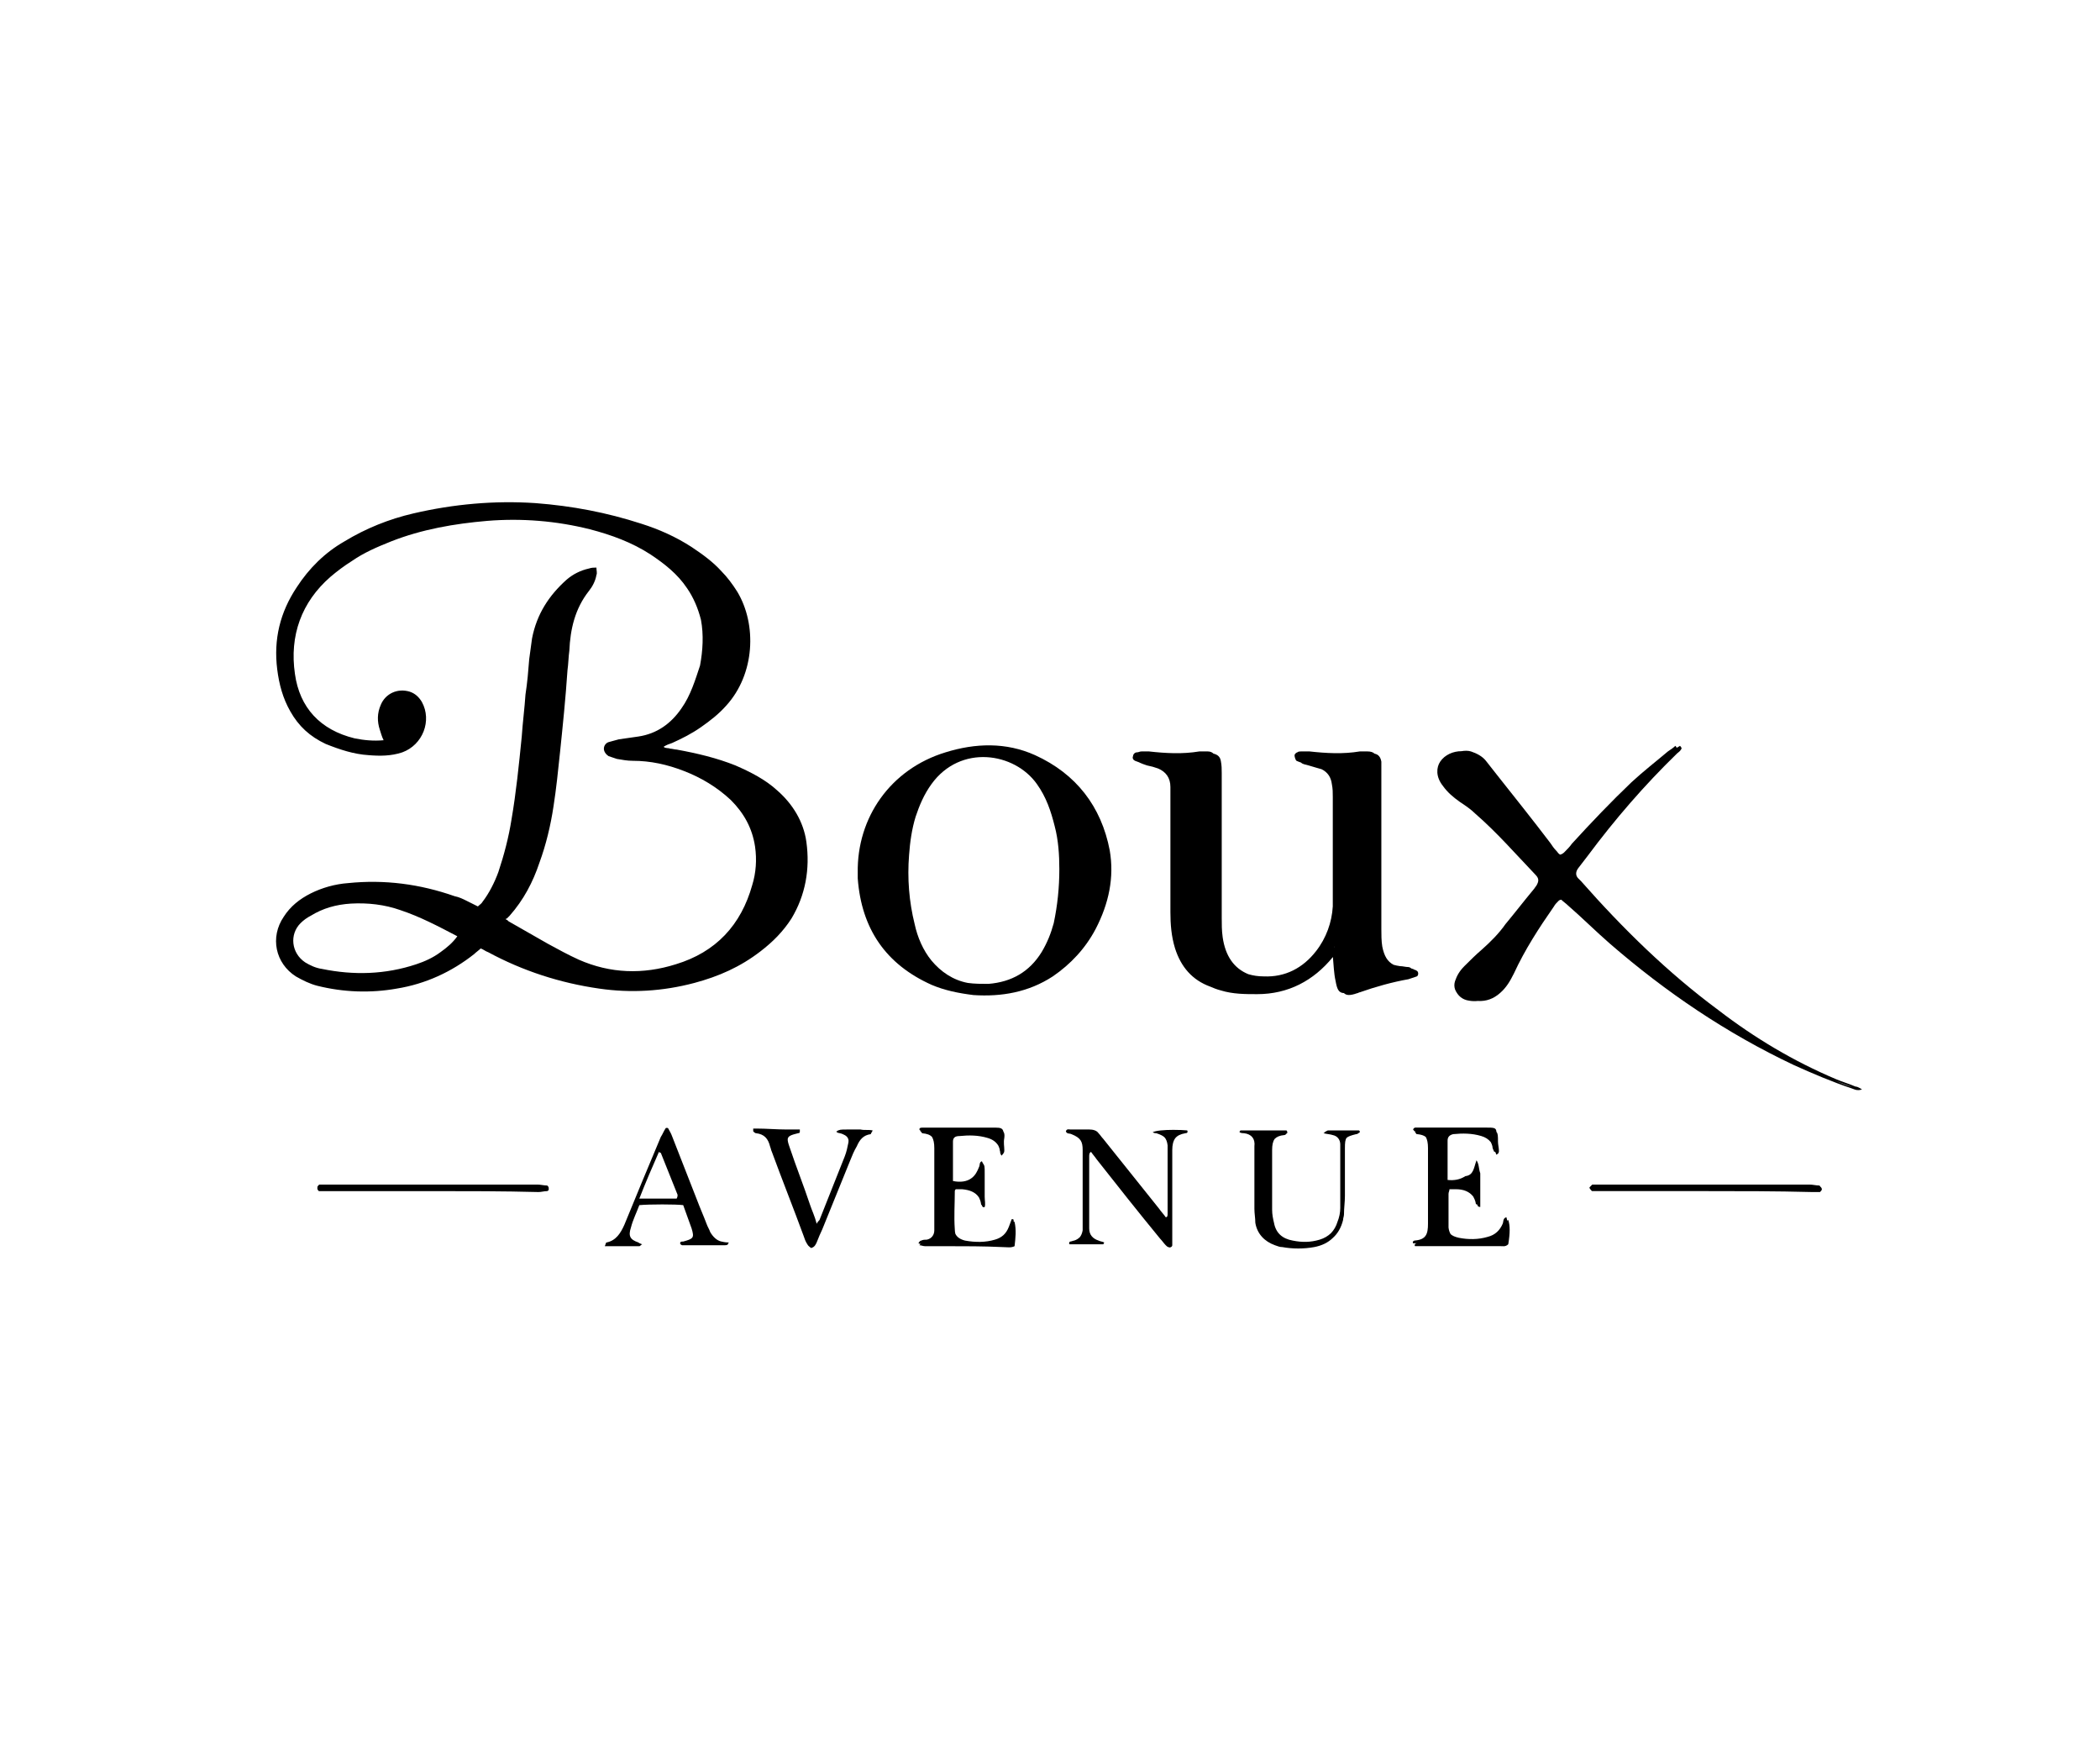 <?xml version="1.0" encoding="utf-8"?>
<!-- Generator: Adobe Illustrator 15.0.0, SVG Export Plug-In . SVG Version: 6.00 Build 0)  -->
<!DOCTYPE svg PUBLIC "-//W3C//DTD SVG 1.1//EN" "http://www.w3.org/Graphics/SVG/1.1/DTD/svg11.dtd">
<svg version="1.1" id="Layer_1" xmlns="http://www.w3.org/2000/svg" xmlns:xlink="http://www.w3.org/1999/xlink" x="0px" y="0px"
	 width="170.08px" height="141.73px" viewBox="0 0 170.08 141.73" enable-background="new 0 0 170.08 141.73" xml:space="preserve">
<g>
	<path d="M114.747,78.613c-0.075-0.075-0.227-0.075-0.303-0.151c-0.035-0.012-0.069-0.012-0.104-0.021
		c-0.08-0.067-0.204-0.131-0.272-0.131c-0.227,0-0.454-0.075-0.681-0.075c-0.192-0.025-0.362-0.064-0.521-0.109
		c-0.499-0.262-0.762-0.712-0.915-1.478c-0.075-0.454-0.075-0.983-0.075-1.437c0-3.326,0-6.728,0-10.054c0-0.907,0-1.814,0-2.797
		c0-0.227,0-0.454,0-0.681c-0.063-0.375-0.237-0.586-0.551-0.65c-0.122-0.119-0.312-0.181-0.583-0.181c-0.151,0-0.378,0-0.605,0
		c-1.359,0.227-2.721,0.151-4.082,0c-0.227,0-0.453,0-0.68,0c-0.076,0-0.227,0-0.303,0.075c-0.075,0-0.227,0.151-0.227,0.227
		c0,0.151,0.076,0.378,0.151,0.454c0.099,0.049,0.233,0.099,0.376,0.148c0.001,0.001,0.001,0.003,0.002,0.003
		c0.151,0.15,0.378,0.15,0.605,0.227c0.372,0.124,0.733,0.204,1.063,0.31c0.492,0.244,0.758,0.657,0.825,1.202
		c0.076,0.378,0.076,0.681,0.076,1.059c0,2.721,0,5.442,0,8.163c0,0.228,0,0.454,0,0.681c-0.076,1.285-0.529,2.57-1.361,3.629
		c-1.058,1.36-2.494,2.116-4.232,2.04c-0.457,0-0.866-0.067-1.244-0.177c-1.175-0.479-1.865-1.481-2.082-2.998
		c-0.076-0.528-0.076-1.058-0.076-1.587c0-3.931,0-7.786,0-11.717c0-0.303,0-0.604-0.075-0.982
		c-0.068-0.345-0.271-0.498-0.593-0.579c-0.115-0.113-0.269-0.177-0.465-0.177c-0.227,0-0.454,0-0.681,0
		c-1.36,0.227-2.722,0.151-4.082,0c-0.151,0-0.378,0-0.604,0c-0.151,0-0.227,0.075-0.379,0.075c-0.15,0-0.302,0.151-0.302,0.303
		c-0.075,0.151,0,0.302,0.151,0.378c0.138,0.045,0.251,0.091,0.366,0.137c0.006,0.004,0.005,0.011,0.012,0.014
		c0.151,0.075,0.378,0.15,0.604,0.227c0.32,0.063,0.593,0.137,0.896,0.248c0.617,0.26,0.995,0.748,0.995,1.491
		c0,0.378,0,0.756,0,1.134c0,2.948,0,5.972,0,8.996c0,0.982,0.074,1.965,0.377,2.947c0.479,1.503,1.395,2.568,2.849,3.096
		c0.267,0.119,0.547,0.226,0.855,0.307c0.983,0.302,1.966,0.302,2.948,0.302c2.496,0,4.56-1.077,6.131-3.008
		c0.065,0.649,0.074,1.3,0.219,1.95c0.109,0.601,0.224,0.96,0.677,0.973c0.185,0.191,0.487,0.215,1.062,0.01
		c0.076,0,0.151-0.076,0.227-0.076c1.285-0.453,2.646-0.831,3.932-1.058c0.227-0.076,0.453-0.151,0.68-0.228
		C114.898,78.991,114.898,78.688,114.747,78.613z M108.072,76.682c0.008-0.012,0.015-0.022,0.022-0.034
		C108.095,76.692,108.112,76.706,108.072,76.682z"/>
	<path d="M150.804,88.214c-0.064-0.043-0.125-0.078-0.188-0.109c-0.126-0.07-0.238-0.118-0.341-0.118
		c-0.529-0.227-1.059-0.378-1.587-0.604c-3.402-1.437-6.577-3.326-9.525-5.594c-4.082-3.023-7.71-6.576-11.111-10.432
		c-0.076-0.075-0.151-0.151-0.227-0.227c-0.228-0.227-0.228-0.529,0-0.832c0.227-0.302,0.528-0.68,0.756-0.982
		c2.191-2.948,4.61-5.745,7.256-8.314c0.076-0.076,0.227-0.151,0.303-0.303c0.076-0.075,0.076-0.151-0.076-0.303
		c-0.092,0.062-0.181,0.109-0.268,0.161c-0.014-0.044-0.042-0.093-0.109-0.161c-0.151,0.151-0.379,0.303-0.605,0.454
		c-0.982,0.831-1.965,1.587-2.947,2.494c-1.664,1.588-3.251,3.251-4.838,4.989c-0.151,0.227-0.379,0.453-0.605,0.681
		c-0.113,0.113-0.229,0.168-0.346,0.193c-0.088-0.058-0.174-0.141-0.259-0.269c-0.227-0.227-0.378-0.453-0.529-0.68
		c-1.437-1.891-2.948-3.78-4.384-5.594c-0.303-0.379-0.529-0.681-0.832-1.059s-0.756-0.604-1.209-0.756
		c-0.247-0.074-0.507-0.064-0.765-0.02c-0.659-0.003-1.351,0.283-1.729,0.851c-0.303,0.454-0.379,1.21,0.227,1.966
		c0.377,0.529,0.831,0.907,1.36,1.285c0.454,0.302,0.907,0.604,1.285,0.982c1.738,1.512,3.25,3.25,4.838,4.913
		c0.302,0.303,0.302,0.529,0.075,0.907c-0.075,0.076-0.15,0.227-0.227,0.303c-0.756,0.907-1.512,1.89-2.268,2.797
		c-0.529,0.756-1.209,1.436-1.891,2.041c-0.528,0.453-0.982,0.907-1.436,1.36c-0.378,0.378-0.605,0.756-0.756,1.21
		c-0.076,0.227-0.076,0.453,0,0.68c0.227,0.529,0.604,0.832,1.134,0.907c0.252,0.046,0.486,0.046,0.712,0.024
		c0.681,0.041,1.263-0.174,1.783-0.629c0.528-0.454,0.831-0.983,1.133-1.588c0.908-1.965,2.041-3.704,3.251-5.442
		c0.075-0.151,0.227-0.303,0.378-0.453c0.055-0.056,0.129-0.071,0.2-0.09c0.008,0.006,0.02,0.007,0.026,0.014
		c0.151,0.151,0.378,0.303,0.529,0.454c1.134,0.982,2.268,2.116,3.401,3.099c4.536,3.931,9.449,7.257,14.892,9.827
		c1.512,0.681,3.1,1.36,4.687,1.89c0.171,0.058,0.342,0.156,0.576,0.138C150.621,88.27,150.707,88.252,150.804,88.214z
		 M148.604,87.504c0.443,0.168,0.888,0.331,1.334,0.484c-0.015,0-0.024-0.002-0.04-0.002
		C149.466,87.863,149.035,87.687,148.604,87.504z"/>
	<path d="M95.021,91.494c-0.707,0.001-1.427,0.054-1.666,0.196c0.152,0.076,0.228,0.076,0.303,0.076
		c0.328,0.109,0.528,0.203,0.662,0.336c0.134,0.15,0.209,0.353,0.245,0.646c0,0.151,0,0.227,0,0.378c0,1.738,0,3.401,0,5.14
		c0,0.075,0,0.151-0.019,0.208l0,0c-0.02,0.057-0.057,0.095-0.133,0.095c-0.15-0.227-0.378-0.453-0.529-0.681
		c-1.512-1.89-3.023-3.779-4.535-5.669c-0.15-0.151-0.227-0.303-0.378-0.453c-0.151-0.228-0.454-0.303-0.756-0.303
		c-0.529,0-0.982,0-1.512,0c-0.151,0-0.302-0.075-0.378,0.151c0.076,0.227,0.303,0.151,0.453,0.227
		c0.756,0.303,0.907,0.604,0.907,1.285c0,1.965,0,3.931,0,5.972c0,0.151,0,0.378,0,0.529c-0.036,0.221-0.11,0.403-0.219,0.544
		c-0.112,0.119-0.261,0.22-0.462,0.287c-0.075,0-0.227,0.076-0.302,0.076c-0.04,0-0.078,0.023-0.096,0.066
		c-0.027,0.051-0.026,0.113,0.021,0.16c0.906,0,1.813,0,2.721,0c0,0,0.076-0.076,0.076-0.151c-0.152-0.075-0.303-0.075-0.454-0.151
		c-0.454-0.151-0.756-0.453-0.756-0.982c0-0.075,0-0.227,0-0.303c0-1.813,0-3.704,0-5.518c0-0.151,0-0.303,0.151-0.378
		c0.15,0.227,0.303,0.378,0.453,0.604c1.663,2.116,3.402,4.309,5.141,6.425c0.15,0.151,0.303,0.378,0.453,0.529
		c0.076,0.076,0.151,0.151,0.227,0.151c0.076,0.075,0.303,0,0.303-0.151c0-0.227,0-0.453,0-0.68c0-2.344,0-4.688,0-7.03
		c0-0.412,0.075-0.73,0.242-0.956c0.162-0.203,0.416-0.332,0.816-0.404c0.15,0,0.227-0.076,0.15-0.228
		C95.865,91.51,95.448,91.493,95.021,91.494z"/>
	<path d="M82.096,98.922c-0.004-0.043,0.001-0.082-0.004-0.126c0-0.075-0.075-0.075-0.151-0.075
		c-0.076,0.227-0.151,0.378-0.227,0.604c-0.227,0.604-0.604,0.907-1.134,1.059c-0.756,0.227-1.587,0.227-2.419,0.075
		c-0.394-0.099-0.646-0.272-0.783-0.54c-0.027-0.107-0.048-0.223-0.048-0.367c-0.076-1.058,0-2.041,0-3.099c0,0,0-0.076,0.076-0.151
		c0.151,0,0.378,0,0.529,0c0.6,0.055,1.075,0.236,1.354,0.669c0.066,0.138,0.127,0.281,0.158,0.465c0,0.052,0.005,0.134,0.078,0.16
		c0.004,0.077,0.079,0.216,0.225,0.143c0.076-0.228,0-0.529,0-0.832c0-0.302,0-0.604,0-0.982c0-0.303,0-0.604,0-0.907
		c0-0.604,0-0.604-0.151-0.831c-0.001,0-0.001,0.001-0.002,0.002c-0.02-0.045-0.042-0.09-0.073-0.153
		c-0.227,0.075-0.151,0.302-0.227,0.453c-0.151,0.378-0.302,0.681-0.604,0.907c-0.362,0.29-0.933,0.365-1.512,0.238
		c0-1.02,0-2.102,0-3.187c0-0.302,0.151-0.453,0.529-0.453c0.756-0.076,1.512-0.076,2.268,0.151c0.377,0.107,0.673,0.298,0.87,0.615
		c0.042,0.091,0.085,0.181,0.113,0.291c0,0.07,0.019,0.143,0.044,0.221c-0.011,0.062,0.006,0.157,0.107,0.309
		c0.227-0.227,0.227-0.302,0.227-0.453c0-0.303-0.076-0.604,0-0.982c0.033-0.26-0.001-0.409-0.074-0.51
		c-0.053-0.278-0.265-0.322-0.606-0.322c-0.076,0-0.151,0-0.227,0c-1.89,0-3.855,0-5.745,0c-0.076,0-0.227,0-0.227,0.151
		c0.048,0.049,0.071,0.089,0.097,0.117c-0.005,0.015-0.022,0.015-0.022,0.034c0.076,0,0.076,0.075,0.151,0.151
		c0.386,0.035,0.637,0.123,0.8,0.301c0.125,0.215,0.183,0.501,0.183,0.908v0.075c0,2.041,0,4.007,0,5.973c0,0.15,0,0.378,0,0.604
		c0,0.378-0.227,0.68-0.605,0.756c-0.151,0-0.302,0-0.454,0.075c-0.076,0-0.151,0.076-0.227,0.227
		c0.073,0.024,0.116,0.032,0.166,0.043c-0.025,0.033-0.042,0.061-0.09,0.108c0.151,0,0.303,0.076,0.454,0.076
		c0.529,0,1.134,0,1.663,0c1.587,0,3.099,0,4.687,0.075c0.303,0,0.605,0.075,0.907-0.075c0.076-0.681,0.151-1.285,0-1.966
		C82.167,98.947,82.135,98.94,82.096,98.922z"/>
	<path d="M122.075,98.845c-0.021-0.096-0.043-0.191-0.071-0.276c-0.302,0.075-0.227,0.378-0.302,0.529
		c-0.227,0.529-0.605,0.907-1.21,1.059c-0.756,0.227-1.587,0.227-2.343,0.075c-0.306-0.068-0.51-0.158-0.66-0.291
		c-0.082-0.142-0.146-0.308-0.172-0.54c0-0.151,0-0.228,0-0.378c0-0.757,0-1.588,0-2.344c0-0.151,0.076-0.227,0.076-0.378
		c0.15,0,0.377,0,0.529,0c0.617,0,1.081,0.192,1.395,0.591c0.075,0.141,0.146,0.286,0.192,0.468c0,0.114,0.044,0.185,0.132,0.179
		c0.005,0.019,0.015,0.029,0.02,0.048c0,0.075,0.075,0.151,0.227,0.151c0-0.228,0-0.454,0-0.681s0-0.453,0-0.681
		c0-0.227,0-0.453,0-0.68c0-0.228,0-0.454,0-0.681c-0.151-0.453-0.076-0.681-0.303-1.059c-0.227,0.605-0.227,1.21-0.906,1.285
		c-0.433,0.288-0.934,0.366-1.438,0.308c0-1.038,0-2.144,0-3.18c0-0.303,0.152-0.454,0.454-0.529
		c0.756-0.075,1.512-0.075,2.269,0.151c0.324,0.093,0.583,0.254,0.776,0.496c0.051,0.102,0.099,0.208,0.13,0.335
		c0,0.151,0.076,0.303,0.151,0.454c0.03,0,0.048-0.009,0.071-0.014c0.04,0.08,0.08,0.16,0.08,0.24
		c0.227-0.075,0.227-0.227,0.227-0.303c0-0.227-0.076-0.529-0.076-0.756c0-0.438-0.004-0.663-0.125-0.781
		c-0.021-0.348-0.198-0.353-0.857-0.353c-1.89,0-3.779,0-5.669,0c-0.075,0-0.151,0-0.228,0.151c0.076,0.075,0.076,0.151,0.152,0.151
		c0.017,0.002,0.025,0.008,0.042,0.01c-0.015,0.021-0.042,0.028-0.042,0.065c0.075,0,0.075,0.151,0.15,0.151
		c0.331,0.03,0.563,0.099,0.727,0.229c0.124,0.214,0.181,0.499,0.181,0.904c0,2.041,0,4.082,0,6.123c0,0.831-0.151,1.285-1.058,1.36
		c-0.076,0-0.227,0.076-0.152,0.227c0.087,0,0.195,0,0.303,0c-0.075,0-0.227,0.076-0.15,0.228c0.15,0,0.302,0,0.529,0
		c0.831,0,1.662,0,2.569,0c1.285,0,2.57,0,3.78,0c0.227,0,0.453,0.075,0.68-0.151c0.151-0.907,0.151-1.512,0-1.966
		C122.121,98.807,122.101,98.828,122.075,98.845z"/>
	<path d="M44.296,95.999c-0.227,0-0.529-0.075-0.756-0.075c-5.669,0-11.263,0-16.933,0c-0.151,0-0.378,0-0.529,0
		c-0.076,0-0.151,0-0.227,0c-0.076,0.075-0.151,0.151-0.151,0.227c0,0.013,0.012,0.025,0.016,0.038
		c-0.004,0.013-0.016,0.025-0.016,0.038c0,0.075,0.075,0.227,0.151,0.227c0.227,0,0.454,0,0.681,0c2.797,0,5.669,0,8.466,0
		c2.873,0,5.745,0,8.618,0.075c0.227,0,0.454-0.075,0.68-0.075c0.076,0,0.151-0.076,0.151-0.151c0-0.013-0.012-0.032-0.017-0.049
		c0.004-0.008,0.017-0.026,0.017-0.026C44.448,96.15,44.372,95.999,44.296,95.999z"/>
	<path d="M107.566,91.539c-0.075,0-0.151,0.076-0.303,0.151c0.017,0.003,0.027,0.005,0.042,0.008
		c-0.035,0.022-0.068,0.043-0.117,0.068c0.303,0.075,0.529,0.075,0.756,0.15c0.378,0.076,0.604,0.378,0.604,0.756
		c0,0.076,0,0.228,0,0.303c0,1.588,0,3.251,0,4.838c0,0.378-0.075,0.756-0.227,1.134c-0.108,0.359-0.289,0.664-0.525,0.912
		c-0.249,0.236-0.552,0.417-0.911,0.524c-0.756,0.227-1.436,0.227-2.191,0.075c-0.832-0.151-1.361-0.604-1.512-1.436
		c-0.076-0.303-0.152-0.681-0.152-1.059c0-1.588,0-3.251,0-4.838c0-0.4,0.058-0.689,0.204-0.896
		c0.164-0.172,0.403-0.279,0.779-0.313c0.05,0,0.13-0.037,0.157-0.104c0.08-0.028,0.125-0.085,0.069-0.197
		c0-0.076-0.075-0.076-0.075-0.076c-1.135,0-2.344,0-3.478,0c-0.075,0-0.075,0-0.151,0h-0.076c0,0-0.008,0.015-0.025,0.052
		c-0.007-0.007-0.021-0.005-0.049,0.024h0.037c-0.011,0.022-0.016,0.032-0.037,0.075c0.15,0.076,0.302,0.076,0.377,0.076
		c0.605,0.075,0.907,0.453,0.832,1.058c0,0.151,0,0.378,0,0.529c0,1.512,0,3.023,0,4.535c0,0.378,0.075,0.756,0.075,1.135
		c0.151,0.906,0.756,1.512,1.587,1.813c0.228,0.076,0.379,0.151,0.605,0.151c0.832,0.151,1.738,0.151,2.57,0
		c0.63-0.118,1.131-0.366,1.515-0.742c0.395-0.352,0.674-0.829,0.829-1.45c0-0.151,0.074-0.302,0.074-0.453
		c0-0.529,0.076-0.982,0.076-1.512c0-1.285,0-2.57,0-3.855c0-0.438,0.02-0.681,0.141-0.841c0.143-0.122,0.374-0.195,0.767-0.293
		c0.057,0,0.14-0.021,0.186-0.088c0.069-0.011,0.116-0.036,0.116-0.139l-0.075-0.076C109.229,91.539,108.397,91.539,107.566,91.539z
		"/>
	<path d="M68.637,91.464c-0.604,0-0.604,0-0.907,0.151c0.04,0.014,0.067,0.017,0.103,0.026c-0.033,0.016-0.061,0.027-0.103,0.049
		c0.227,0.076,0.378,0.076,0.529,0.151c0.277,0.111,0.429,0.264,0.463,0.485c0,0.063,0.003,0.121-0.009,0.195
		c-0.076,0.378-0.151,0.756-0.302,1.134c-0.681,1.738-1.361,3.401-2.041,5.14c-0.076,0.076-0.151,0.151-0.227,0.303
		c-0.151-0.604-0.378-1.059-0.529-1.512c-0.529-1.588-1.134-3.1-1.663-4.687c-0.105-0.291-0.161-0.495-0.155-0.651
		c0.031-0.259,0.273-0.342,0.835-0.482c0.151,0,0.151-0.076,0.151-0.228c-0.004,0-0.004,0-0.008,0
		c0.001-0.026,0.008-0.042,0.008-0.075c-0.076,0-0.076,0-0.151,0c-0.378,0-0.68,0-0.982,0c-0.756,0-1.587-0.075-2.419-0.075
		c-0.076,0-0.076,0-0.151,0h-0.076c0,0.037,0,0.057,0,0.075c0,0,0,0.033,0,0.075c0,0.023,0,0.049,0,0.076
		c0.076,0.075,0.151,0.151,0.227,0.151c0.68,0.075,0.982,0.453,1.134,1.058c0.021,0.042,0.029,0.084,0.042,0.126
		c0.006,0.017,0.01,0.034,0.017,0.051c0.024,0.093,0.046,0.185,0.092,0.277c0.832,2.268,1.739,4.535,2.57,6.803
		c0.076,0.227,0.151,0.454,0.302,0.681c0.076,0.151,0.227,0.227,0.302,0.302c0.303-0.075,0.378-0.302,0.454-0.453
		c0.151-0.378,0.303-0.756,0.454-1.059c0.756-1.89,1.512-3.704,2.268-5.594c0.151-0.378,0.303-0.756,0.529-1.134
		c0.227-0.529,0.529-0.907,1.134-0.982c0-0.032,0.019-0.067,0.041-0.105c0.033-0.03,0.055-0.087,0.11-0.197
		c-0.378-0.075-0.68,0-0.983-0.075C69.317,91.464,69.015,91.464,68.637,91.464z"/>
	<path d="M147.438,96.103c-0.028-0.057-0.067-0.104-0.11-0.104c-0.227,0-0.529-0.075-0.756-0.075c-5.594,0-11.264,0-16.857,0
		c-0.15,0-0.377,0-0.529,0c-0.074,0-0.15,0-0.227,0c-0.075,0.075-0.15,0.151-0.227,0.227c0,0.063,0.056,0.162,0.117,0.198
		c0.028,0.056,0.066,0.104,0.109,0.104c0.227,0,0.454,0,0.681,0c2.797,0,5.669,0,8.466,0c2.873,0,5.746,0,8.618,0.075
		c0.227,0,0.453,0,0.681,0c0.075-0.075,0.15-0.151,0.15-0.227C147.554,96.238,147.499,96.139,147.438,96.103z"/>
	<path d="M56.24,79.595c1.965-0.528,3.704-1.285,5.367-2.569c0.982-0.756,1.814-1.588,2.494-2.646
		c1.134-1.89,1.512-4.006,1.209-6.198c-0.227-1.663-1.134-3.099-2.343-4.157c-0.982-0.907-2.192-1.512-3.401-2.041
		c-1.512-0.604-3.099-0.982-4.762-1.285c-0.151,0-0.378-0.075-0.529-0.075c-0.151-0.076-0.378,0-0.529-0.151
		c0.227-0.151,0.454-0.227,0.681-0.303c0.832-0.378,1.587-0.756,2.343-1.285s1.436-1.058,2.041-1.738
		c2.343-2.57,2.494-6.576,0.907-9.223c-0.378-0.604-0.831-1.209-1.285-1.662c-0.681-0.756-1.512-1.361-2.419-1.966
		c-1.285-0.831-2.646-1.437-4.082-1.89c-2.797-0.907-5.594-1.437-8.542-1.663c-3.326-0.227-6.652,0.075-9.902,0.831
		c-1.965,0.454-3.855,1.21-5.594,2.269c-1.587,0.906-2.873,2.191-3.855,3.703c-1.361,2.041-1.89,4.233-1.587,6.652
		c0.151,1.21,0.454,2.344,1.058,3.401c0.68,1.21,1.587,2.041,2.873,2.646c1.134,0.453,2.268,0.831,3.477,0.906
		c0.907,0.076,1.814,0.076,2.721-0.227c1.663-0.604,2.419-2.57,1.587-4.082c-0.227-0.378-0.529-0.68-0.982-0.831
		c-0.983-0.303-1.965,0.151-2.343,1.059c-0.302,0.68-0.302,1.36-0.076,2.04c0.076,0.228,0.151,0.529,0.302,0.832
		c-0.832,0.075-1.587,0-2.343-0.151c-2.797-0.681-4.46-2.494-4.838-5.216c-0.454-3.099,0.529-5.82,2.873-7.861
		c0.529-0.453,1.134-0.907,1.739-1.285c0.982-0.681,2.041-1.134,3.175-1.587c2.494-0.983,5.14-1.437,7.786-1.663
		c2.797-0.228,5.594,0,8.315,0.68c1.739,0.454,3.402,1.059,4.914,2.041c1.134,0.756,2.192,1.588,2.948,2.722
		c0.529,0.756,0.907,1.663,1.134,2.57c0.227,1.209,0.151,2.494-0.076,3.704c-0.378,1.134-0.756,2.418-1.512,3.477
		c-0.832,1.21-1.965,2.041-3.478,2.268c-0.529,0.076-1.058,0.151-1.587,0.228c-0.303,0.075-0.529,0.15-0.832,0.227
		c-0.227,0.075-0.378,0.302-0.378,0.529c0,0.227,0.151,0.453,0.378,0.604c0.227,0.075,0.453,0.151,0.68,0.227
		c0.454,0.075,0.832,0.151,1.285,0.151c1.436,0,2.797,0.302,4.157,0.831c1.361,0.529,2.646,1.285,3.78,2.344
		c1.058,1.059,1.738,2.268,1.965,3.779c0.151,1.059,0.076,2.116-0.227,3.1c-0.907,3.25-2.948,5.442-6.198,6.425
		c-2.646,0.832-5.292,0.756-7.861-0.378c-0.832-0.378-1.663-0.831-2.495-1.285c-1.059-0.604-2.117-1.209-3.175-1.813
		c-0.076-0.076-0.151-0.151-0.227-0.151c0-0.076,0-0.076,0.076-0.076c0.076-0.075,0.151-0.15,0.227-0.227
		c1.134-1.285,1.89-2.721,2.419-4.309c0.529-1.437,0.907-3.023,1.134-4.535c0.227-1.437,0.378-2.948,0.529-4.385
		c0.227-2.192,0.454-4.384,0.605-6.651c0.076-0.529,0.076-1.059,0.151-1.588c0.076-1.738,0.454-3.401,1.588-4.838
		c0.302-0.378,0.529-0.831,0.604-1.285c0.076-0.151,0-0.378,0-0.604c-0.227,0-0.378,0-0.604,0.075
		c-0.681,0.151-1.285,0.454-1.814,0.907c-1.436,1.285-2.419,2.797-2.797,4.763c-0.076,0.529-0.151,1.134-0.227,1.663
		c-0.076,0.982-0.151,1.89-0.303,2.872c-0.075,1.134-0.227,2.268-0.302,3.401c-0.227,2.268-0.454,4.536-0.832,6.728
		c-0.227,1.437-0.604,2.873-1.058,4.233c-0.302,0.832-0.756,1.738-1.285,2.419c-0.076,0.151-0.227,0.227-0.378,0.378
		c-0.302-0.151-0.604-0.303-0.907-0.453c-0.302-0.151-0.604-0.303-0.982-0.378c-2.797-0.983-5.669-1.361-8.618-1.059
		c-1.058,0.075-2.116,0.378-3.023,0.831c-0.907,0.454-1.663,1.059-2.192,1.891c-1.134,1.662-0.68,3.779,0.983,4.837
		c0.529,0.303,1.134,0.605,1.739,0.757c2.116,0.528,4.309,0.604,6.425,0.227c2.344-0.378,4.46-1.361,6.274-2.797
		c0.151-0.151,0.378-0.303,0.529-0.454c0.227,0.076,0.378,0.228,0.604,0.303c2.797,1.512,5.82,2.494,8.995,2.948
		C51.1,80.427,53.67,80.276,56.24,79.595z M35.679,77.101c-0.605,0.453-1.285,0.756-1.965,0.982
		c-2.495,0.832-5.065,0.907-7.635,0.378c-0.529-0.075-0.983-0.302-1.361-0.529c-1.134-0.756-1.285-2.268-0.378-3.175
		c0.227-0.227,0.529-0.453,0.832-0.604c0.982-0.604,2.041-0.907,3.25-0.982c1.36-0.076,2.721,0.075,4.006,0.529
		c1.587,0.529,3.023,1.285,4.611,2.116C36.662,76.345,36.208,76.723,35.679,77.101z"/>
	<path d="M88.744,75.212c1.058-2.041,1.512-4.157,1.134-6.35c-0.68-3.553-2.721-6.198-6.047-7.711
		c-2.343-1.058-4.838-0.982-7.257-0.227c-4.46,1.361-7.181,5.292-7.105,9.752c0,0.03,0,0.081,0,0.15c0,0.076,0,0.228,0,0.303
		c0.302,4.082,2.268,6.954,5.972,8.617c1.058,0.454,2.192,0.681,3.402,0.832c2.268,0.15,4.459-0.228,6.425-1.513
		C86.703,78.084,87.913,76.799,88.744,75.212z M85.342,74.758c-0.227,0.832-0.529,1.588-0.982,2.344
		c-0.983,1.587-2.419,2.419-4.309,2.57c-0.529,0-1.134,0-1.663-0.076c-1.209-0.227-2.192-0.907-2.948-1.813
		c-0.68-0.832-1.134-1.891-1.361-2.948c-0.453-1.814-0.604-3.704-0.453-5.594c0.075-1.059,0.227-2.117,0.529-3.1
		c0.302-0.907,0.681-1.814,1.285-2.646c2.343-3.25,6.728-2.57,8.542,0c0.756,1.059,1.134,2.192,1.436,3.401
		c0.302,1.134,0.378,2.344,0.378,3.478C85.796,71.885,85.645,73.322,85.342,74.758z"/>
	<path d="M57.525,99.779c-0.076-0.228-0.227-0.454-0.302-0.681c-0.227-0.604-0.529-1.285-0.756-1.89
		c-0.681-1.739-1.361-3.478-2.041-5.216c-0.076-0.227-0.227-0.454-0.303-0.604c0-0.076-0.227-0.076-0.227,0
		c-0.151,0.227-0.227,0.453-0.378,0.68c-0.983,2.344-1.965,4.687-2.948,7.105c-0.302,0.681-0.68,1.285-1.436,1.437
		c-0.076,0-0.076,0.151-0.151,0.303c0.983,0,1.89,0,2.797,0c0.076,0,0.076-0.076,0.227-0.151c-0.151-0.076-0.227-0.076-0.303-0.151
		c-0.68-0.227-0.831-0.529-0.604-1.209c0.151-0.605,0.454-1.21,0.68-1.814c0.832-0.076,2.948-0.076,3.553,0
		c0.227,0.604,0.454,1.285,0.681,1.89c0.227,0.756,0.151,0.831-0.681,1.059c-0.151,0-0.302,0-0.227,0.227
		c0.076,0,0.076,0.075,0.151,0.075c1.134,0,2.268,0,3.401,0c0.076,0,0.227,0,0.302-0.075c0-0.076,0-0.076,0.076-0.151
		c-0.378,0-0.529-0.075-0.604-0.075C58.054,100.459,57.751,100.157,57.525,99.779z M54.804,97.057c-0.983,0-1.965,0-3.024,0
		c0.529-1.36,1.059-2.57,1.587-3.779c0.076,0.075,0.151,0.075,0.151,0.075c0.454,1.134,0.907,2.268,1.361,3.401
		C54.879,96.831,54.879,96.906,54.804,97.057z"/>
</g>
</svg>
